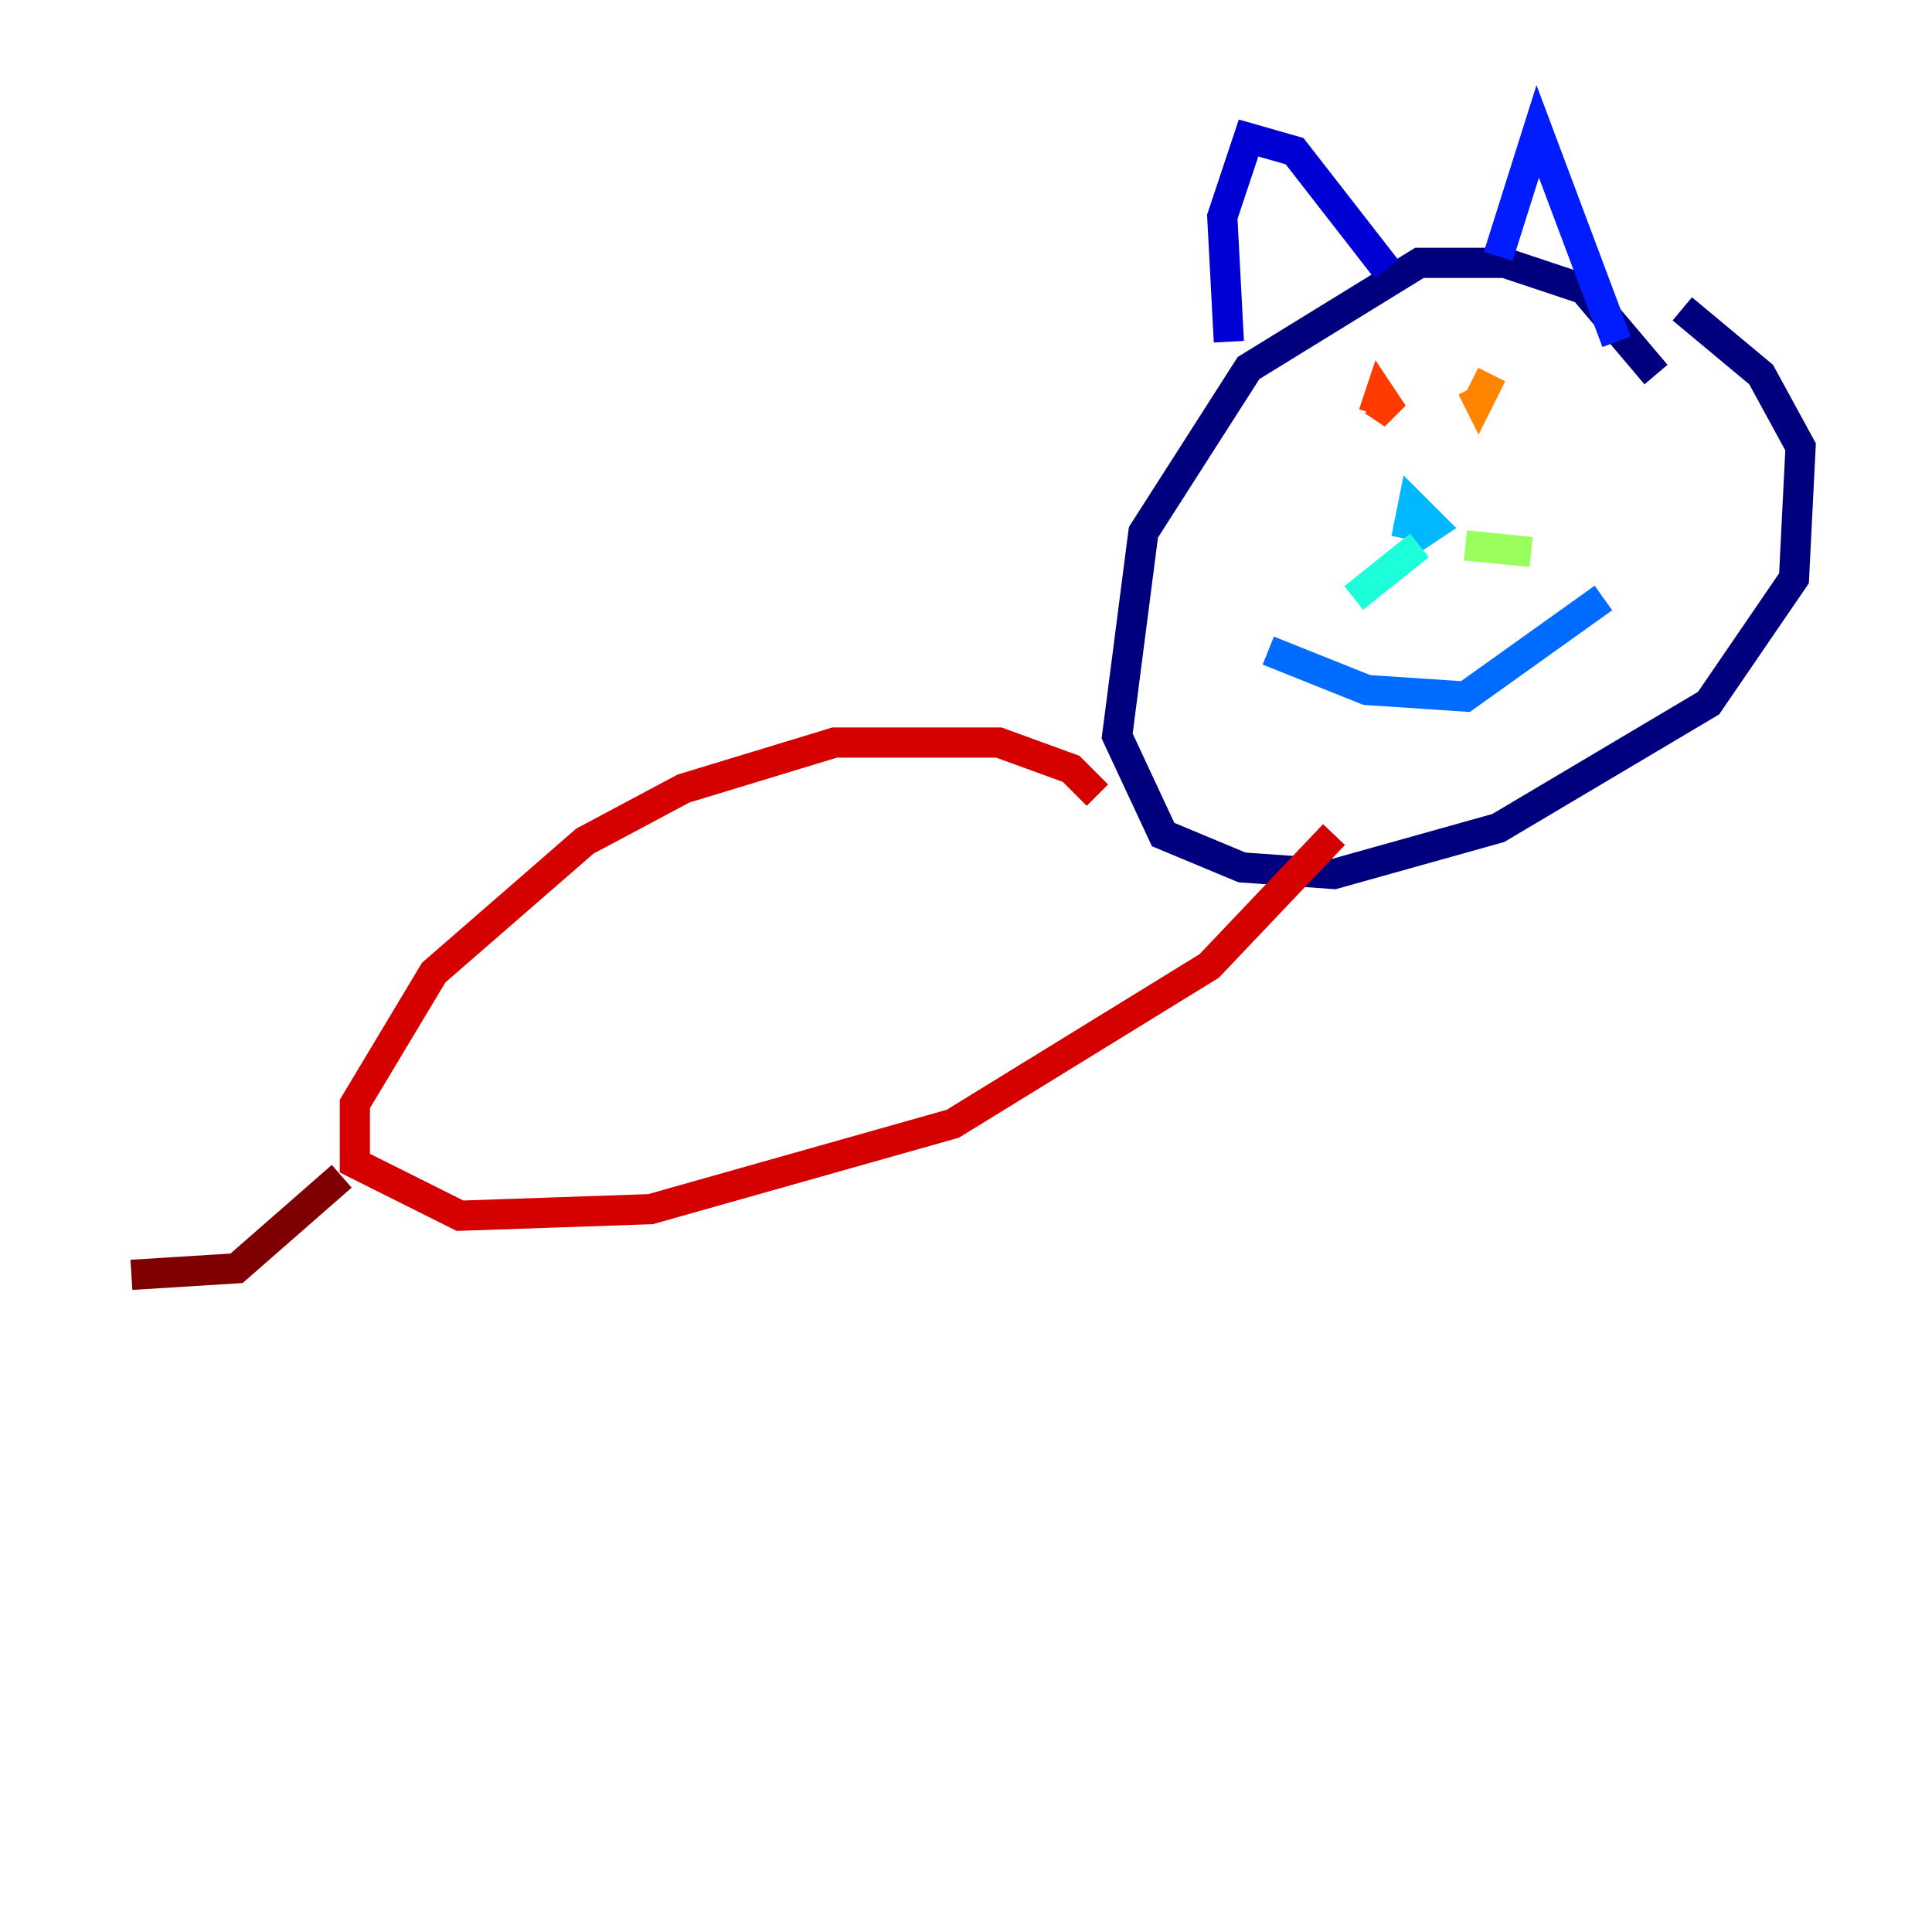 <?xml version="1.0" encoding="utf-8" ?>
<svg baseProfile="tiny" height="128" version="1.2" viewBox="0,0,128,128" width="128" xmlns="http://www.w3.org/2000/svg" xmlns:ev="http://www.w3.org/2001/xml-events" xmlns:xlink="http://www.w3.org/1999/xlink"><defs /><polyline fill="none" points="109.714,24.816 104.925,19.157 99.701,17.415 94.041,17.415 82.721,24.381 75.755,35.265 74.014,48.762 77.061,55.292 82.286,57.469 88.381,57.905 99.265,54.857 113.197,46.585 118.857,38.313 119.293,29.605 116.68,24.816 111.456,20.463" stroke="#00007f" stroke-width="2" /><polyline fill="none" points="81.415,22.64 80.98,14.367 82.721,9.143 85.769,10.014 91.864,17.85" stroke="#0000d5" stroke-width="2" /><polyline fill="none" points="99.265,16.98 101.878,8.707 107.102,22.64" stroke="#001cff" stroke-width="2" /><polyline fill="none" points="84.027,43.102 90.558,45.714 97.088,46.15 106.231,39.619" stroke="#006cff" stroke-width="2" /><polyline fill="none" points="93.17,35.701 93.605,33.524 94.912,34.83 93.605,35.701" stroke="#00b8ff" stroke-width="2" /><polyline fill="none" points="94.041,36.136 89.687,39.619" stroke="#1cffda" stroke-width="2" /><polyline fill="none" points="93.17,37.007 93.17,37.007" stroke="#5cff9a" stroke-width="2" /><polyline fill="none" points="97.088,36.136 101.442,36.571" stroke="#9aff5c" stroke-width="2" /><polyline fill="none" points="94.912,38.313 94.912,38.313" stroke="#daff1c" stroke-width="2" /><polyline fill="none" points="90.993,26.993 90.993,26.993" stroke="#ffcb00" stroke-width="2" /><polyline fill="none" points="97.524,25.687 97.959,26.558 98.83,24.816" stroke="#ff8500" stroke-width="2" /><polyline fill="none" points="90.993,26.558 92.299,27.429 91.429,26.122 90.993,27.429" stroke="#ff3b00" stroke-width="2" /><polyline fill="none" points="72.707,52.68 70.966,50.939 66.177,49.197 55.292,49.197 45.279,52.245 38.748,55.728 28.735,64.435 23.51,73.143 23.51,77.061 30.476,80.544 43.102,80.109 63.129,74.449 80.109,64.0 88.381,55.292" stroke="#d50000" stroke-width="2" /><polyline fill="none" points="22.64,77.932 15.674,84.027 8.707,84.463" stroke="#7f0000" stroke-width="2" /></svg>